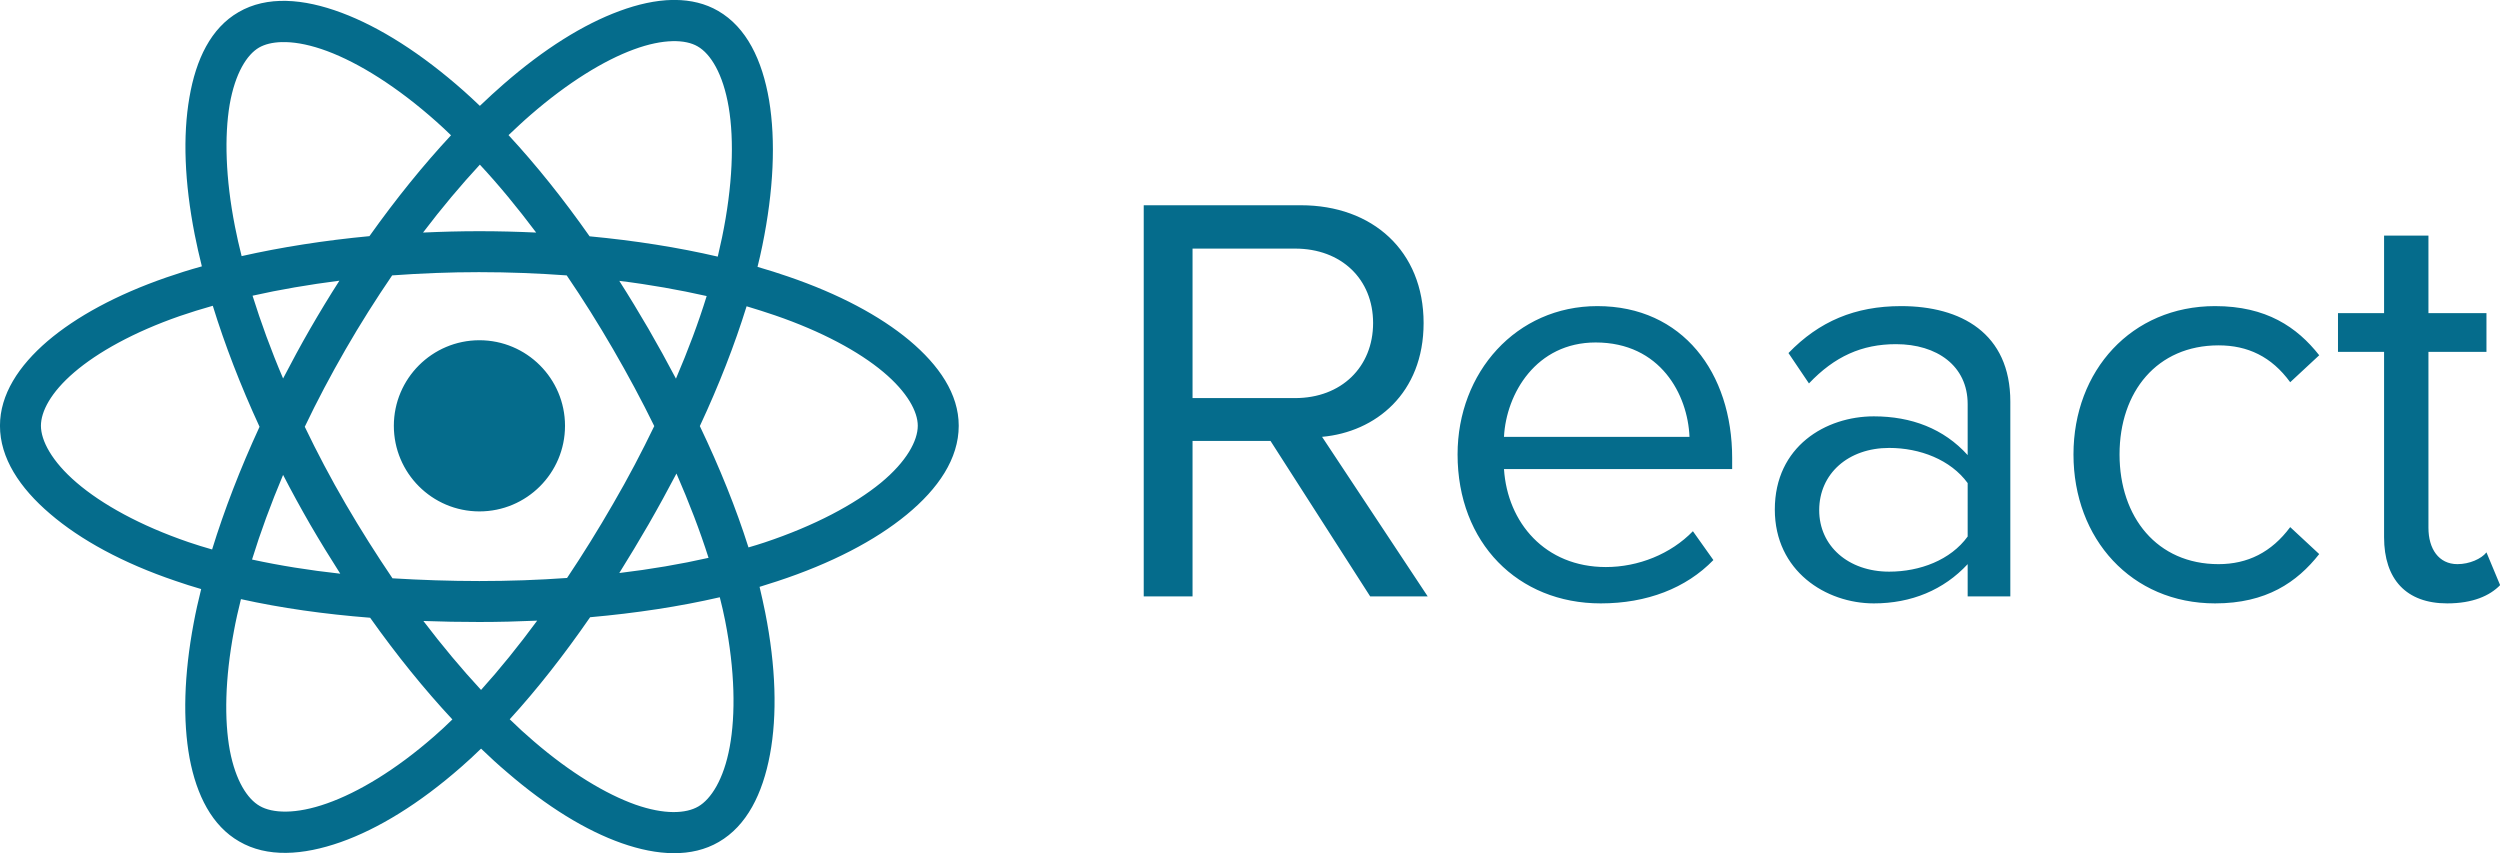 <?xml version="1.0" encoding="UTF-8" standalone="no"?>
<!-- Created with Inkscape (http://www.inkscape.org/) -->

<svg
   xmlns:dc="http://purl.org/dc/elements/1.1/"
   xmlns:cc="http://creativecommons.org/ns#"
   xmlns:rdf="http://www.w3.org/1999/02/22-rdf-syntax-ns#"
   xmlns:svg="http://www.w3.org/2000/svg"
   xmlns="http://www.w3.org/2000/svg"
   xmlns:sodipodi="http://sodipodi.sourceforge.net/DTD/sodipodi-0.dtd"
   xmlns:inkscape="http://www.inkscape.org/namespaces/inkscape"
   width="293.015"
   height="100"
   viewBox="0 0 77.527 26.458"
   version="1.1"
   id="svg2699"
   sodipodi:docname="react-logo.svg"
   inkscape:version="0.92.2 (unknown)">
  <defs
     id="defs2693">
    <clipPath
       clipPathUnits="userSpaceOnUse"
       id="clipPath920">
      <path
         d="m 692.448,192.808 -12.441,-7.18 c -0.466,-0.269 -0.752,-0.764 -0.752,-1.302 v 0 -14.37 c 0,-0.537 0.286,-1.032 0.75,-1.302 v 0 l 12.443,-7.184 c 0.464,-0.269 1.037,-0.269 1.502,0 v 0 l 12.439,7.184 c 0.464,0.27 0.75,0.765 0.75,1.302 v 0 14.371 c 0,0.537 -0.286,1.032 -0.75,1.301 v 0 l -12.439,7.18 c -0.232,0.134 -0.492,0.201 -0.751,0.201 v 0 c -0.26,0 -0.519,-0.067 -0.751,-0.201"
         id="path918"
         inkscape:connector-curvature="0" />
    </clipPath>
  </defs>
  <sodipodi:namedview
     id="base"
     pagecolor="#ffffff"
     bordercolor="#666666"
     borderopacity="1.0"
     inkscape:pageopacity="0.0"
     inkscape:pageshadow="2"
     inkscape:zoom="9.2933349"
     inkscape:cx="172.274"
     inkscape:cy="50"
     inkscape:document-units="mm"
     inkscape:current-layer="layer1"
     showgrid="false"
     units="px"
     inkscape:window-width="3775"
     inkscape:window-height="2136"
     inkscape:window-x="65"
     inkscape:window-y="24"
     inkscape:window-maximized="1" />
  <g
     inkscape:label="Layer 1"
     inkscape:groupmode="layer"
     id="layer1"
     transform="translate(0,-270.542)">
    <g
       id="g878"
       transform="matrix(0.378,0,0,-0.378,16.659,289.788)"
       style="fill:#056c8c;fill-opacity:1">
      <path
         d="m 0,0 c -1.525,-2.072 -3.066,-3.977 -4.606,-5.685 -1.582,1.708 -3.178,3.613 -4.732,5.657 1.512,-0.057 3.038,-0.084 4.592,-0.084 1.596,0 3.179,0.042 4.746,0.111 z m -24.305,1.764 c 3.276,-0.729 6.846,-1.233 10.599,-1.527 2.184,-3.08 4.466,-5.894 6.748,-8.343 -0.504,-0.491 -0.994,-0.953 -1.498,-1.387 -3.15,-2.758 -6.244,-4.607 -8.793,-5.502 -2.562,-0.91 -4.48,-0.813 -5.516,-0.21 -1.007,0.574 -1.974,2.058 -2.45,4.55 -0.462,2.492 -0.406,5.881 0.336,9.814 0.154,0.841 0.35,1.708 0.574,2.605 M 14.98,1.918 c 0.169,-0.645 0.309,-1.288 0.435,-1.904 0.812,-4.117 0.868,-7.715 0.378,-10.375 -0.49,-2.674 -1.54,-4.285 -2.576,-4.886 -1.008,-0.588 -2.773,-0.687 -5.166,0.154 -2.395,0.854 -5.307,2.59 -8.331,5.194 -0.657,0.56 -1.316,1.162 -1.974,1.806 C 0,-5.629 2.212,-2.801 4.341,0.279 8.12,0.615 11.705,1.161 14.98,1.918 m -35.827,10.038 c 0.701,-1.358 1.443,-2.716 2.226,-4.074 0.799,-1.372 1.624,-2.716 2.465,-4.032 -2.549,0.28 -4.985,0.671 -7.239,1.162 0.686,2.226 1.541,4.55 2.548,6.944 m 32.272,0.112 C 12.461,9.688 13.356,7.364 14.057,5.151 11.774,4.634 9.311,4.214 6.734,3.905 7.547,5.208 8.358,6.552 9.143,7.91 c 0.797,1.386 1.553,2.772 2.282,4.158 m 99.489,2.1 c 2.521,0 5.04,-0.966 6.44,-2.884 V 6.901 c -1.4,-1.931 -3.919,-2.883 -6.44,-2.883 -3.36,0 -5.74,2.114 -5.74,5.04 0,2.996 2.38,5.11 5.74,5.11 M 86.833,22.82 c 5.32,0 7.561,-4.284 7.7,-7.742 H 79.314 c 0.182,3.557 2.647,7.742 7.519,7.742 m -91.579,0.183 c -3.872,-0.006 -7.009,-3.143 -7.015,-7.015 -0.002,-3.877 3.138,-7.022 7.015,-7.028 3.88,-0.002 7.026,3.141 7.028,7.019 v 0.009 c -0.005,3.877 -3.151,7.017 -7.028,7.015 m 21.925,2.786 c 0.799,-0.238 1.582,-0.49 2.324,-0.742 3.836,-1.317 6.889,-2.969 8.891,-4.649 1.988,-1.666 2.828,-3.261 2.828,-4.41 0,-1.217 -0.897,-2.925 -3.038,-4.69 C 26.027,9.534 22.766,7.784 18.649,6.412 18.215,6.271 17.781,6.132 17.333,6.006 c -1.008,3.192 -2.366,6.553 -3.99,9.954 1.568,3.36 2.856,6.665 3.836,9.829 m 120.476,0.014 c -6.86,0 -11.62,-5.292 -11.62,-12.167 0,-6.93 4.76,-12.222 11.62,-12.222 4.2,0 6.721,1.735 8.54,4.046 l -2.38,2.212 c -1.54,-2.072 -3.5,-3.038 -5.879,-3.038 -5.04,0 -8.122,3.85 -8.122,9.002 0,5.152 3.082,8.947 8.122,8.947 2.379,0 4.339,-0.91 5.879,-3.024 l 2.38,2.212 c -1.819,2.31 -4.34,4.032 -8.54,4.032 m -25.761,0 c -3.78,0 -6.72,-1.246 -9.241,-3.851 l 1.681,-2.492 c 2.1,2.213 4.34,3.221 7.14,3.221 3.36,0 5.88,-1.779 5.88,-4.914 V 13.58 c -1.959,2.17 -4.62,3.179 -7.7,3.179 -3.921,0 -8.121,-2.45 -8.121,-7.645 0,-5.054 4.2,-7.7 8.121,-7.7 3.08,0 5.741,1.106 7.7,3.22 V 1.987 h 3.5 v 15.975 c 0,5.629 -4.06,7.841 -8.96,7.841 m -24.921,0 c -6.651,0 -11.467,-5.433 -11.467,-12.167 0,-7.266 4.957,-12.222 11.747,-12.222 3.78,0 7,1.245 9.24,3.556 l -1.68,2.366 c -1.82,-1.876 -4.48,-2.94 -7.14,-2.94 -4.998,0 -8.078,3.654 -8.359,8.036 h 18.719 v 0.91 c 0,6.986 -4.059,12.461 -11.06,12.461 m -113.588,0.028 c 0.98,-3.179 2.268,-6.524 3.836,-9.927 -1.596,-3.458 -2.898,-6.846 -3.892,-10.066 -0.658,0.182 -1.302,0.391 -1.933,0.601 -3.975,1.359 -7.115,3.109 -9.173,4.874 -2.062,1.763 -2.937,3.471 -2.937,4.675 0,1.162 0.8,2.731 2.729,4.382 1.927,1.652 4.887,3.305 8.668,4.62 0.854,0.295 1.764,0.574 2.702,0.841 m 33.349,2.044 c 2.521,-0.309 4.929,-0.742 7.169,-1.246 -0.673,-2.185 -1.526,-4.452 -2.52,-6.776 -0.714,1.358 -1.47,2.73 -2.254,4.087 -0.784,1.345 -1.582,2.661 -2.395,3.935 m -22.961,0.014 c -0.826,-1.288 -1.624,-2.604 -2.408,-3.962 -0.784,-1.359 -1.511,-2.716 -2.212,-4.061 -0.994,2.324 -1.82,4.607 -2.506,6.791 2.24,0.504 4.621,0.909 7.126,1.232 m 11.481,0.7 c 2.45,0 4.845,-0.098 7.168,-0.266 C 3.738,26.391 5.013,24.36 6.23,22.261 7.448,20.16 8.583,18.046 9.604,15.96 8.583,13.846 7.463,11.704 6.23,9.59 5.013,7.476 3.752,5.445 2.45,3.5 0.112,3.332 -2.296,3.248 -4.746,3.248 c -2.422,0 -4.802,0.084 -7.126,0.224 -1.316,1.946 -2.605,3.976 -3.837,6.09 -1.231,2.114 -2.352,4.242 -3.359,6.342 1.007,2.115 2.128,4.229 3.345,6.343 1.218,2.113 2.506,4.144 3.823,6.076 2.324,0.168 4.717,0.266 7.154,0.266 m 58.51,1.932 h 8.414 c 3.794,0 6.398,-2.506 6.398,-6.104 0,-3.612 -2.604,-6.16 -6.398,-6.16 h -8.414 z m 97.752,1.064 v -6.356 h -3.781 v -3.178 h 3.781 V 6.846 c 0,-3.458 1.82,-5.432 5.18,-5.432 2.1,0 3.5,0.63 4.34,1.498 l -1.12,2.688 c -0.42,-0.533 -1.399,-0.966 -2.38,-0.966 -1.54,0 -2.38,1.26 -2.38,2.982 v 14.435 h 4.76 v 3.178 h -4.76 v 6.356 z M 49.759,34.077 V 1.987 h 4.005 v 12.755 h 6.397 L 68.338,1.987 h 4.719 L 64.39,15.078 c 4.381,0.393 8.33,3.557 8.33,9.339 0,5.908 -4.186,9.66 -10.067,9.66 z m -54.463,3.332 c 1.554,-1.666 3.094,-3.542 4.62,-5.572 -1.526,0.07 -3.094,0.112 -4.662,0.112 -1.554,0 -3.094,-0.042 -4.62,-0.112 1.54,2.03 3.108,3.892 4.662,5.572 m -16.24,10.053 h 0.336 c 0.937,-0.026 2.071,-0.252 3.374,-0.736 2.603,-0.972 5.754,-2.927 8.988,-5.811 0.392,-0.35 0.784,-0.714 1.176,-1.098 -2.268,-2.436 -4.523,-5.222 -6.693,-8.274 -3.71,-0.35 -7.252,-0.91 -10.486,-1.638 -0.21,0.826 -0.392,1.638 -0.546,2.422 -0.784,3.977 -0.868,7.448 -0.434,10.016 0.448,2.566 1.414,4.093 2.408,4.67 0.463,0.267 1.092,0.43 1.877,0.45 z m 32.033,0.077 c 0.882,0.023 1.582,-0.141 2.072,-0.428 1.064,-0.608 2.086,-2.247 2.548,-4.979 0.462,-2.748 0.336,-6.444 -0.546,-10.701 -0.112,-0.518 -0.225,-1.036 -0.35,-1.568 -3.249,0.756 -6.791,1.316 -10.514,1.666 -2.143,3.052 -4.383,5.852 -6.651,8.302 0.616,0.578 1.205,1.139 1.806,1.656 3.067,2.662 6.021,4.475 8.471,5.374 1.218,0.45 2.282,0.656 3.164,0.678 m 0.238,3.381 H 11.075 C 9.703,50.892 8.247,50.564 6.763,50.016 3.78,48.921 0.546,46.89 -2.744,44.024 c -0.644,-0.561 -1.302,-1.163 -1.96,-1.793 -0.434,0.42 -0.868,0.812 -1.302,1.205 -3.486,3.09 -6.917,5.265 -10.053,6.437 -1.568,0.585 -3.093,0.937 -4.522,0.97 -1.428,0.035 -2.758,-0.245 -3.92,-0.923 -2.269,-1.306 -3.5,-3.879 -4.032,-7.003 -0.546,-3.142 -0.406,-6.95 0.433,-11.234 0.169,-0.854 0.365,-1.722 0.589,-2.619 -1.009,-0.279 -1.988,-0.587 -2.912,-0.909 -4.079,-1.414 -7.377,-3.207 -9.746,-5.222 -2.369,-2.031 -3.905,-4.382 -3.905,-6.945 0,-2.646 1.614,-5.096 4.111,-7.224 2.496,-2.142 5.98,-4.046 10.281,-5.502 0.687,-0.239 1.387,-0.462 2.115,-0.672 -0.238,-0.952 -0.449,-1.891 -0.617,-2.801 -0.797,-4.242 -0.895,-7.994 -0.336,-11.06 0.575,-3.066 1.849,-5.573 4.075,-6.846 2.282,-1.33 5.209,-1.149 8.316,-0.057 3.095,1.093 6.469,3.165 9.885,6.161 0.546,0.476 1.092,0.98 1.638,1.512 0.714,-0.687 1.428,-1.344 2.142,-1.946 3.262,-2.814 6.454,-4.775 9.395,-5.811 2.94,-1.035 5.754,-1.189 7.965,0.099 2.297,1.33 3.599,3.948 4.201,7.182 0.602,3.234 0.49,7.197 -0.392,11.649 -0.14,0.685 -0.294,1.399 -0.462,2.099 0.49,0.155 0.98,0.309 1.456,0.462 4.424,1.456 8.023,3.332 10.613,5.461 2.589,2.128 4.27,4.592 4.27,7.294 0,2.605 -1.61,4.956 -4.046,7 -2.436,2.031 -5.81,3.823 -9.941,5.237 -0.812,0.28 -1.652,0.546 -2.52,0.797 0.14,0.575 0.28,1.149 0.392,1.723 0.938,4.565 1.106,8.624 0.56,11.933 -0.56,3.306 -1.848,5.995 -4.186,7.344 -1.05,0.611 -2.254,0.888 -3.514,0.898"
         style="fill:#056c8c;fill-opacity:1;fill-rule:nonzero;stroke:none"
         id="path880"
         inkscape:connector-curvature="0" />
    </g>
  </g>
</svg>
